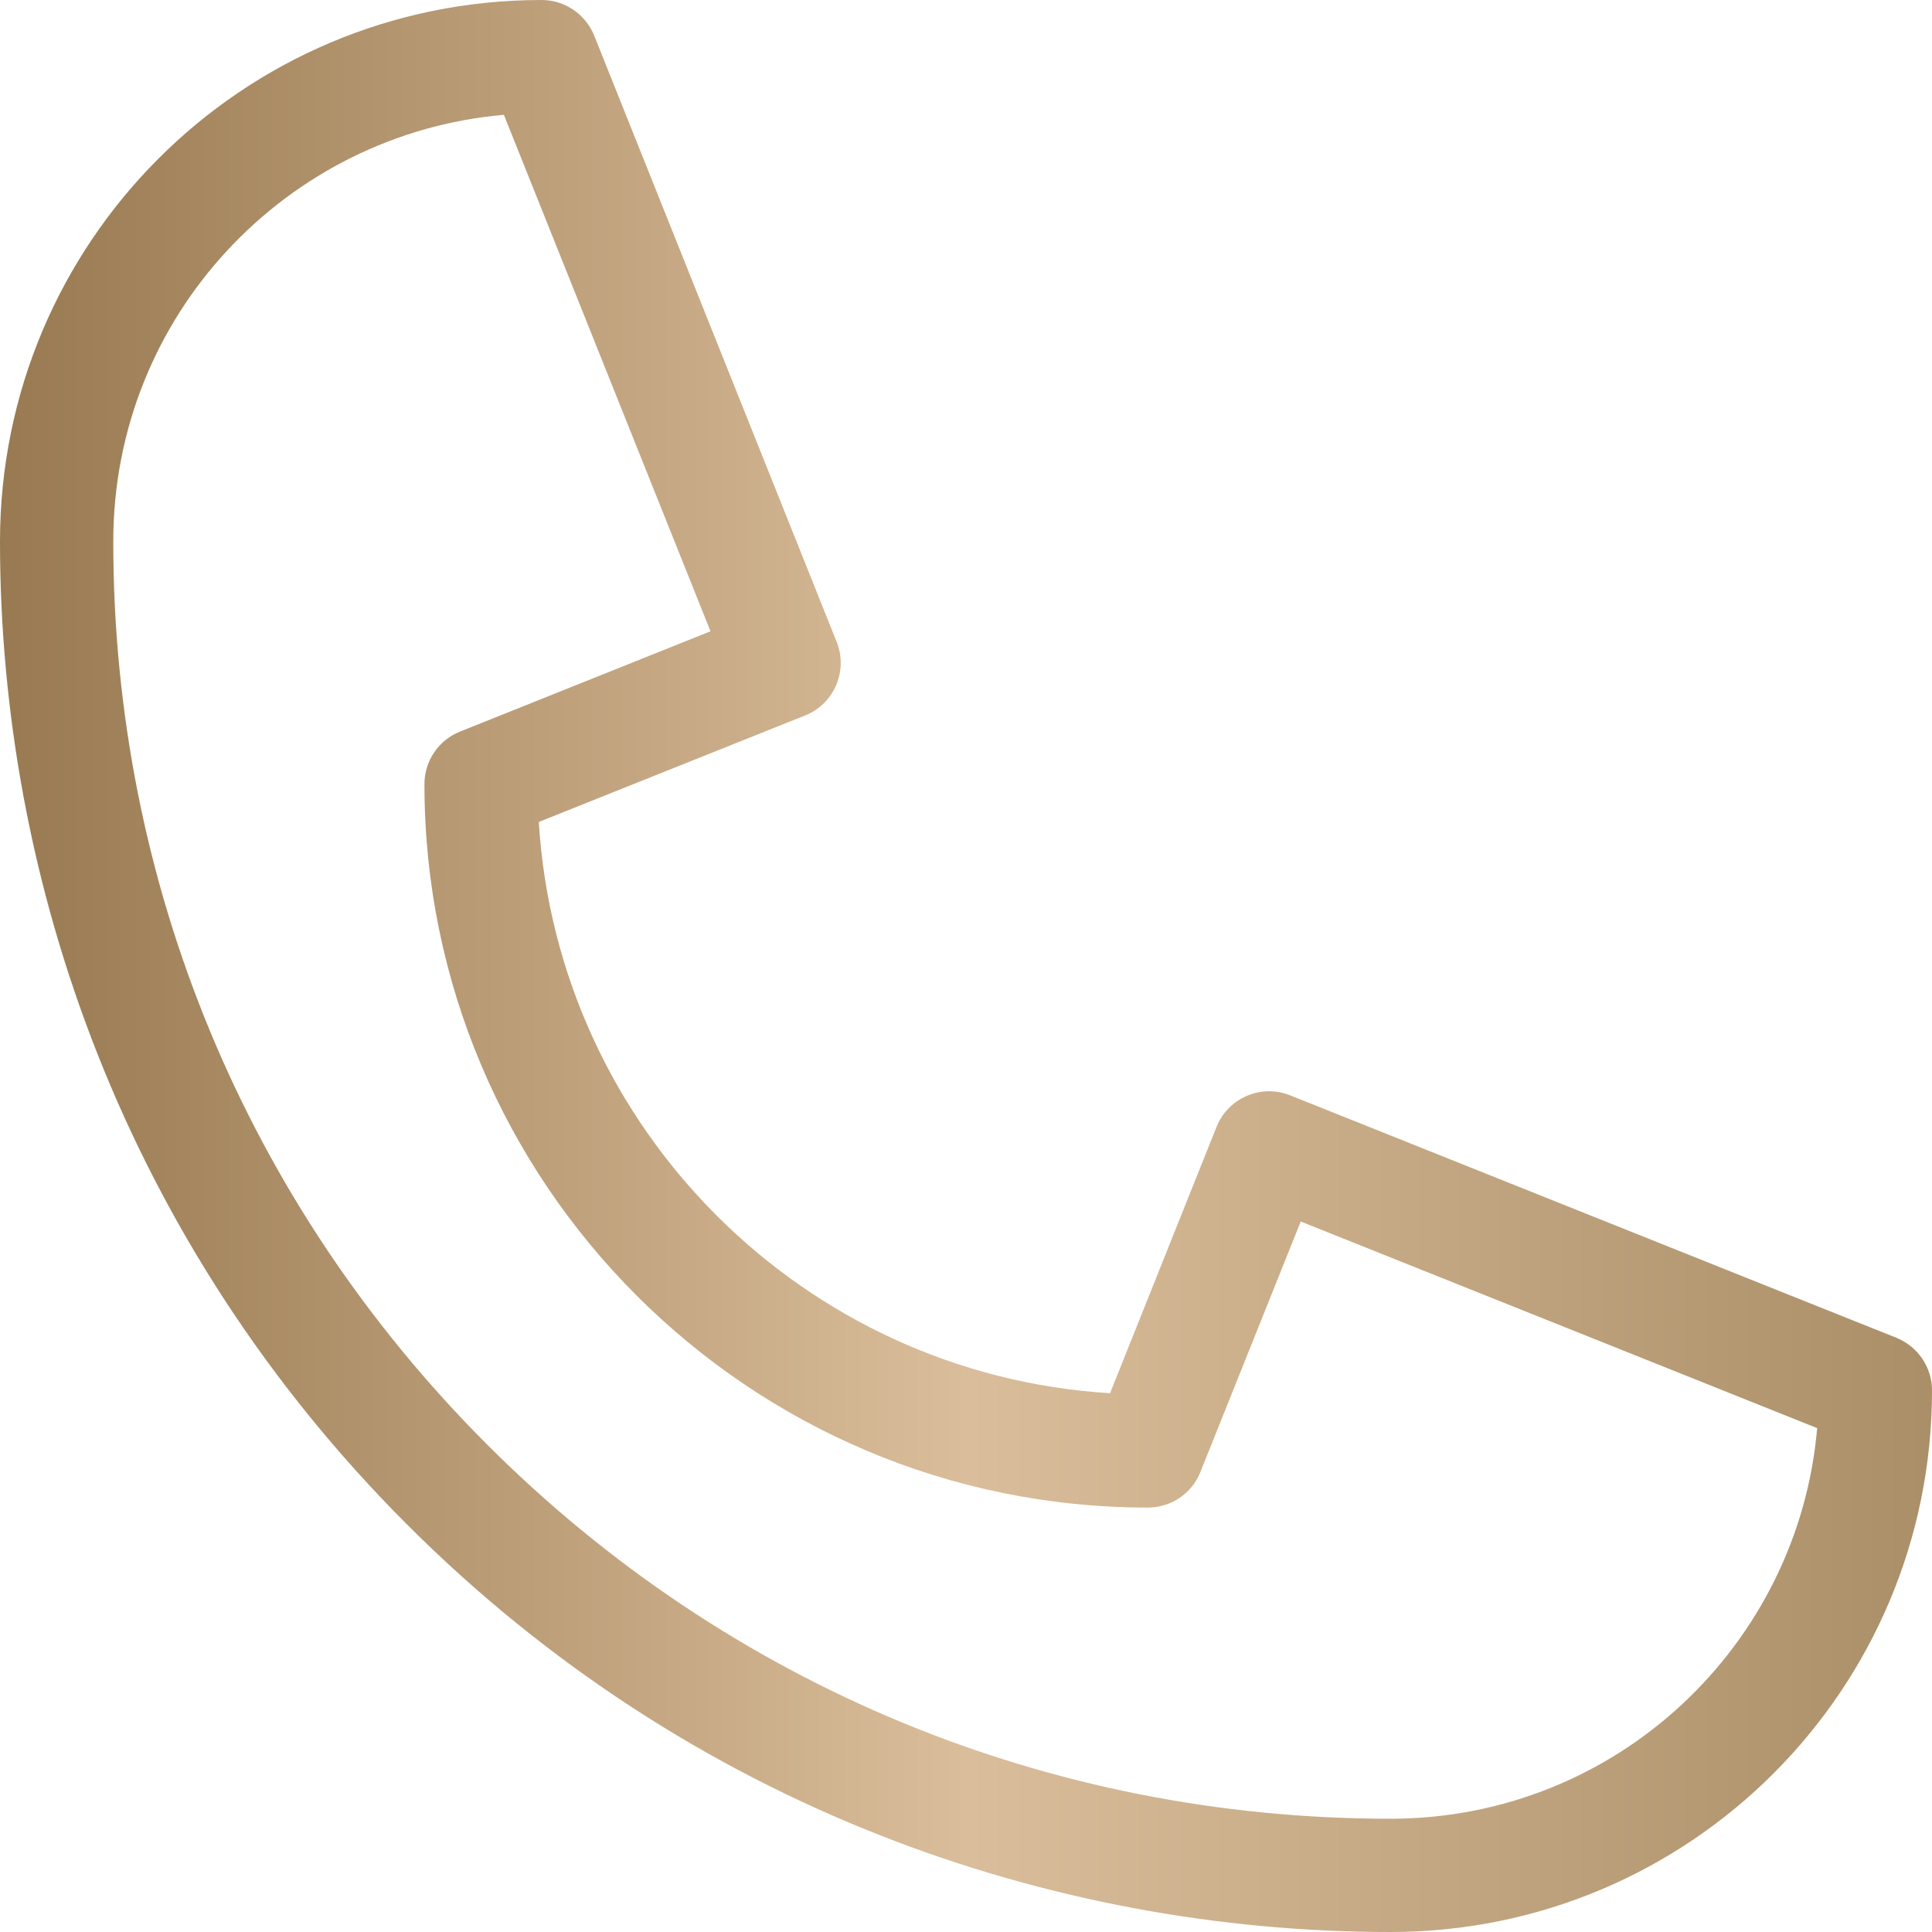 <svg width="16" height="16" viewBox="0 0 16 16" fill="none" xmlns="http://www.w3.org/2000/svg">
<g clip-path="url(#clip0_623_1920)">
<path d="M11.515 16C8.71 16 5.714 14.969 3.373 12.627C1.034 10.289 0 7.296 0 4.485C0 2.008 2.004 0 4.485 0C4.677 0 4.849 0.117 4.921 0.295L6.929 5.316C7.025 5.556 6.908 5.829 6.668 5.925L4.462 6.807C4.618 9.345 6.655 11.383 9.193 11.538L10.075 9.332C10.171 9.092 10.444 8.975 10.684 9.071L15.705 11.079C15.883 11.151 16 11.323 16 11.515C16 13.992 13.996 16 11.515 16ZM4.173 0.951C2.378 1.106 0.938 2.612 0.938 4.485C0.938 7.311 2.038 9.967 4.035 11.964C6.033 13.962 8.689 15.062 11.515 15.062C13.388 15.062 14.894 13.623 15.049 11.827L10.772 10.116L9.941 12.191C9.87 12.369 9.698 12.485 9.506 12.485C6.202 12.485 3.515 9.798 3.515 6.494C3.515 6.303 3.631 6.13 3.809 6.059L5.884 5.228L4.173 0.951Z" fill="url(#paint0_linear_623_1920)"/>
</g>
<defs>
<linearGradient id="paint0_linear_623_1920" x1="-1.12" y1="8" x2="16.8" y2="8" gradientUnits="userSpaceOnUse">
<stop stop-color="#8F7047"/>
<stop offset="0.51" stop-color="#DABD9A"/>
<stop offset="1" stop-color="#A58A63"/>
</linearGradient>
<clipPath id="clip0_623_1920">
<rect width="16" height="16" fill="white"/>
</clipPath>
</defs>
</svg>
